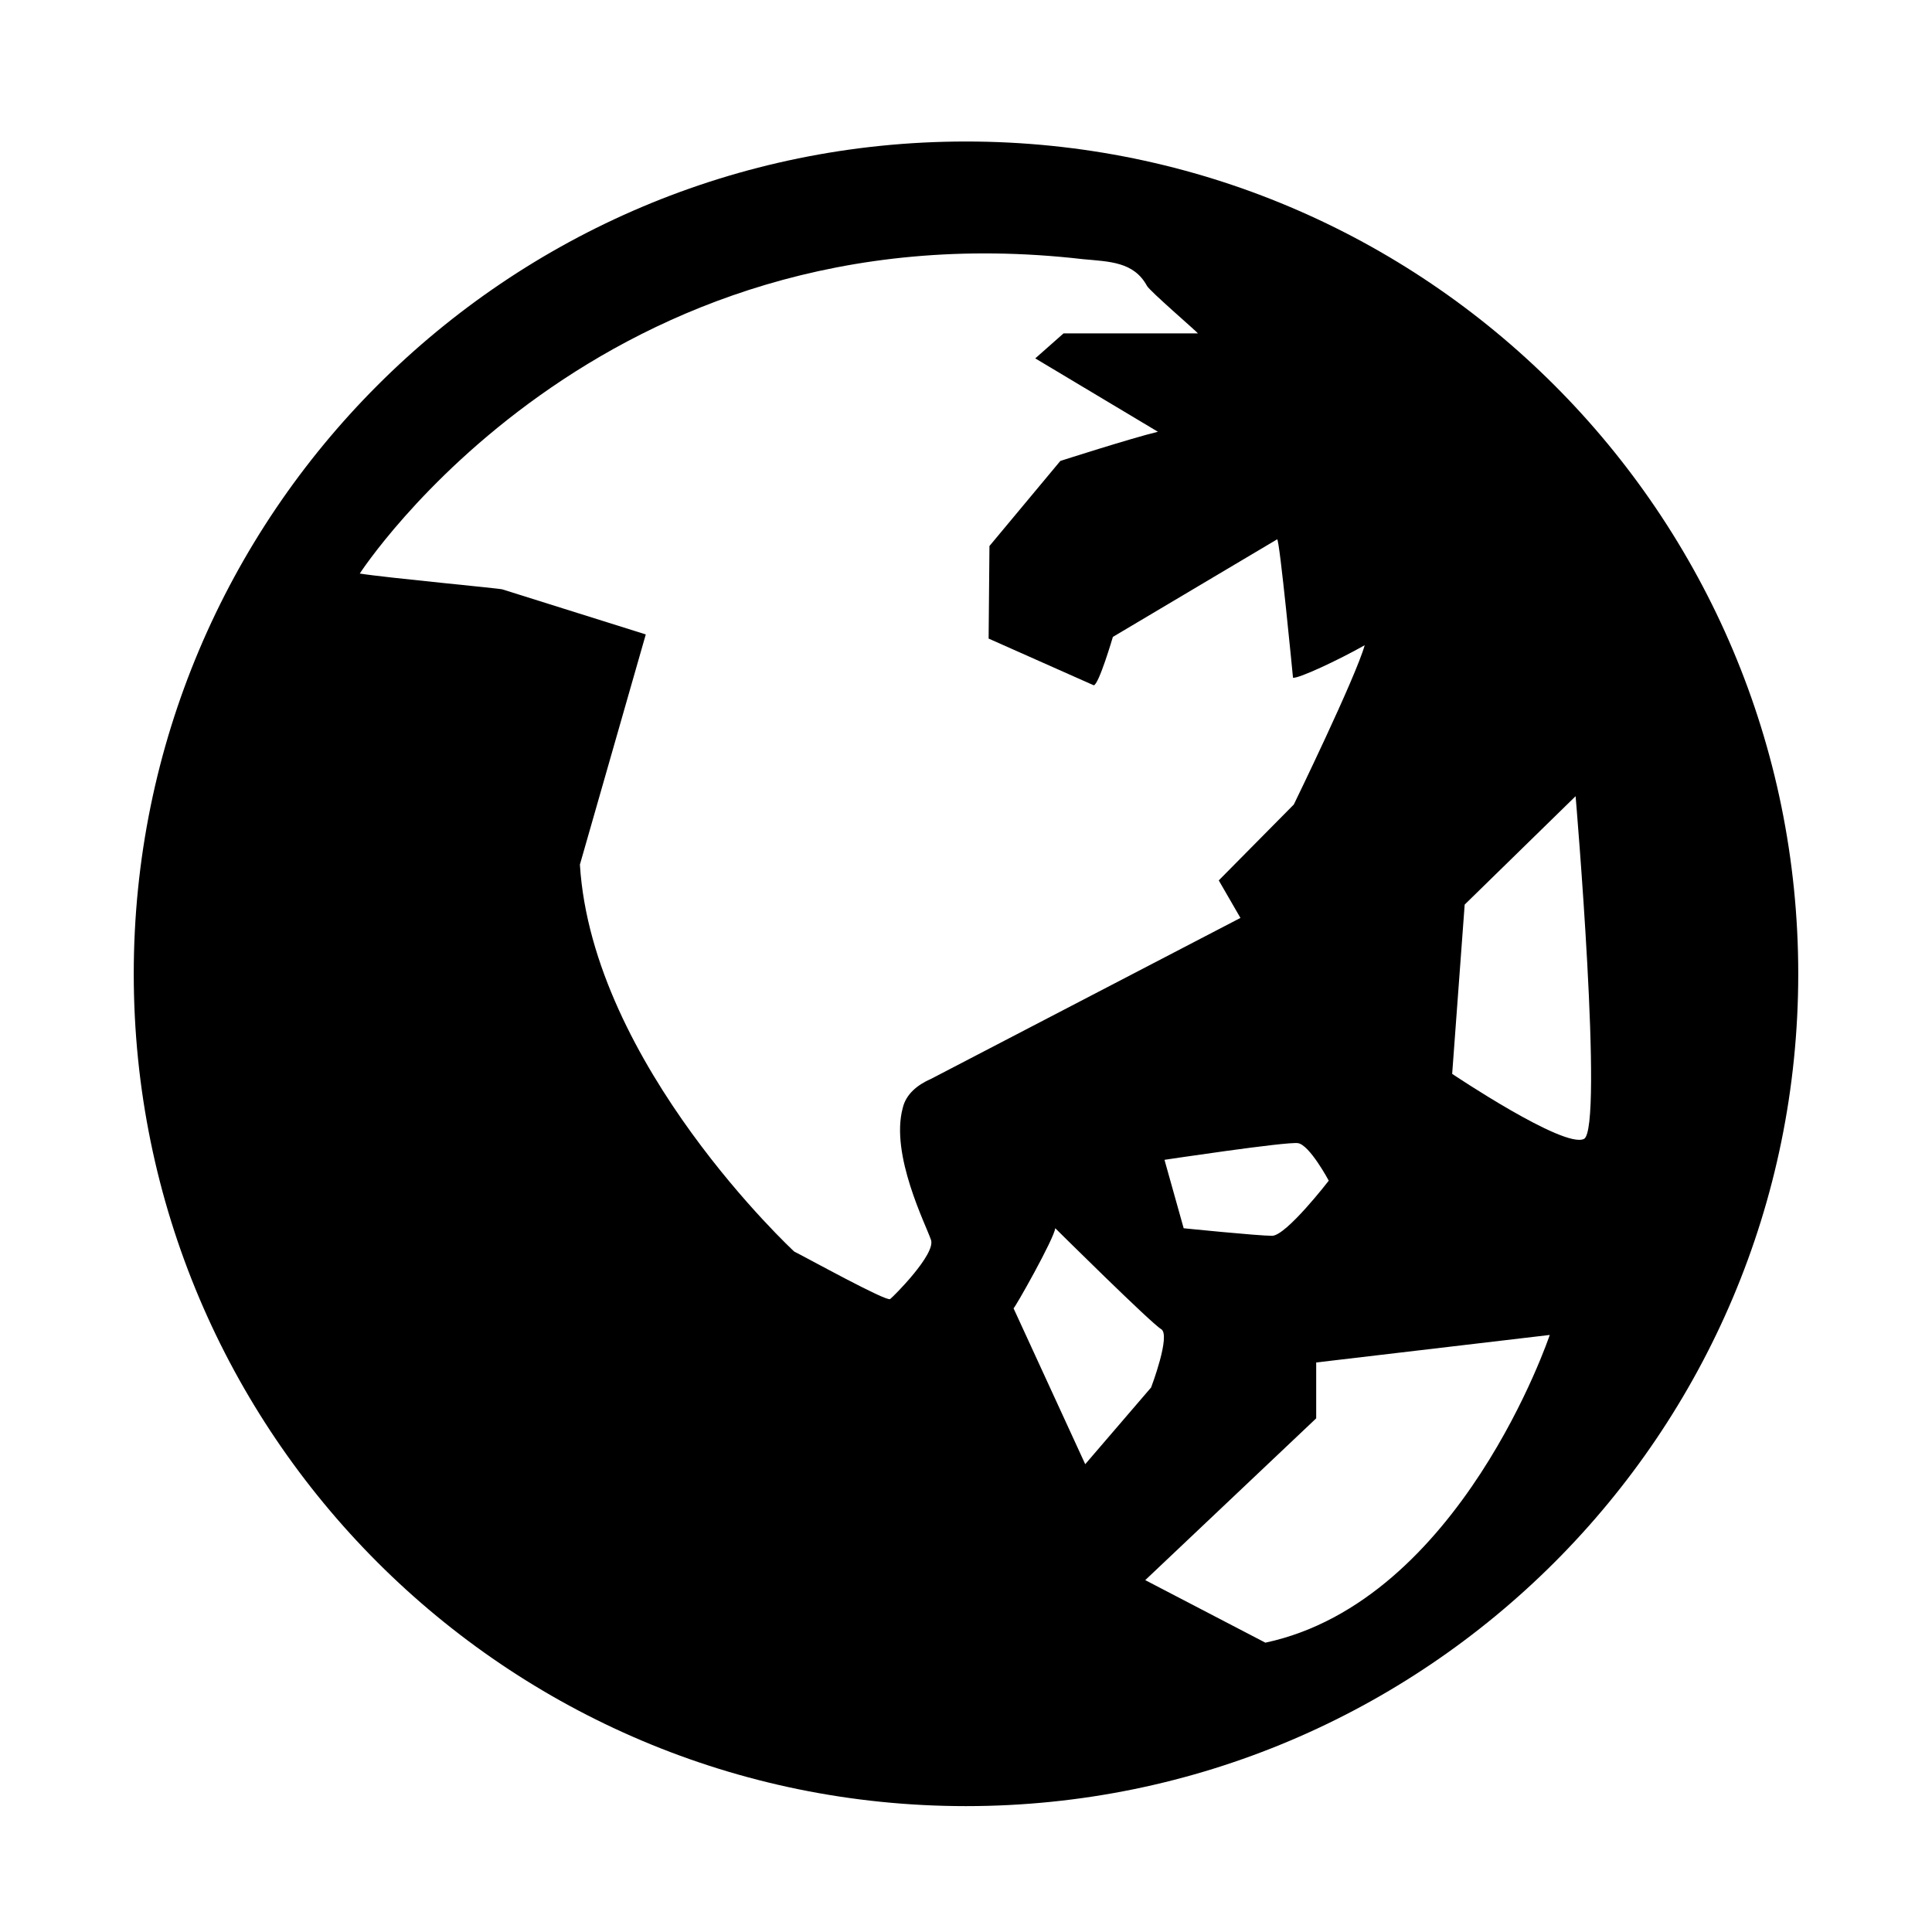 <?xml version="1.0" standalone="no"?><!DOCTYPE svg PUBLIC "-//W3C//DTD SVG 1.1//EN" "http://www.w3.org/Graphics/SVG/1.1/DTD/svg11.dtd"><svg t="1566178748154" class="icon" viewBox="0 0 1024 1024" version="1.1" xmlns="http://www.w3.org/2000/svg" p-id="2843" xmlns:xlink="http://www.w3.org/1999/xlink" width="200" height="200"><defs><style type="text/css"></style></defs><path d="M512 75C268.37 75 70.89 272.54 70.89 516.17S268.37 957.28 512 957.28s441.11-197.5 441.11-441.12S755.62 75 512 75z m-18.56 582.16c2.65 7.52-19.89 30.06-21.66 31.38-2.21 1.33-43.76-21.66-50.83-25.19 0 0-107-99-113.59-205.09l34.92-122-76-23.87c-0.45-0.44-61.88-6.19-75.59-8.4 0 0 126.85-196.25 383.22-166.63 14.14 1.32 27 1.32 34 14.14 1.33 2.65 27 24.75 27 25.19h-71.2l-15 13.26 65 38.89c-14.58 3.54-51.71 15.47-51.71 15.47l-37.57 45.09-0.44 49.06 55.69 24.75c2.65 0 10.17-25.64 10.17-25.64l87.07-51.72c1.32 0 8.4 73.38 8.4 73.38 3.09 0.44 23.87-9.28 38-17.24-4.87 17.24-37.57 84.42-37.57 84.42l-39.78 40.22 11.49 19.89-164 85.31c-7.08 3.09-13.27 8-15 15.47-6.68 24.78 12.33 61.91 14.98 69.86z m210.83-31.38S681.73 655 674.22 655s-46.85-4-46.85-4l-10.17-36.27s64.53-9.72 70.72-8.84 16.35 19.89 16.35 19.89z m-167.08 67.63c0.44 0.44 21.66-37.13 22.1-42.44 0 0 50.82 50.39 56.13 53.48s-5.31 30.94-5.31 30.94l-34.92 40.66z m133.49 177.24L607 837.5l90.61-85.75v-29.61l123.79-14.59s-47.3 141-150.72 163.1z m168.84-267c-10.61 5.3-69.84-34.48-69.84-34.48l6.63-89.72L835.1 422s15.03 176.38 4.42 181.68z" p-id="2844"></path></svg>